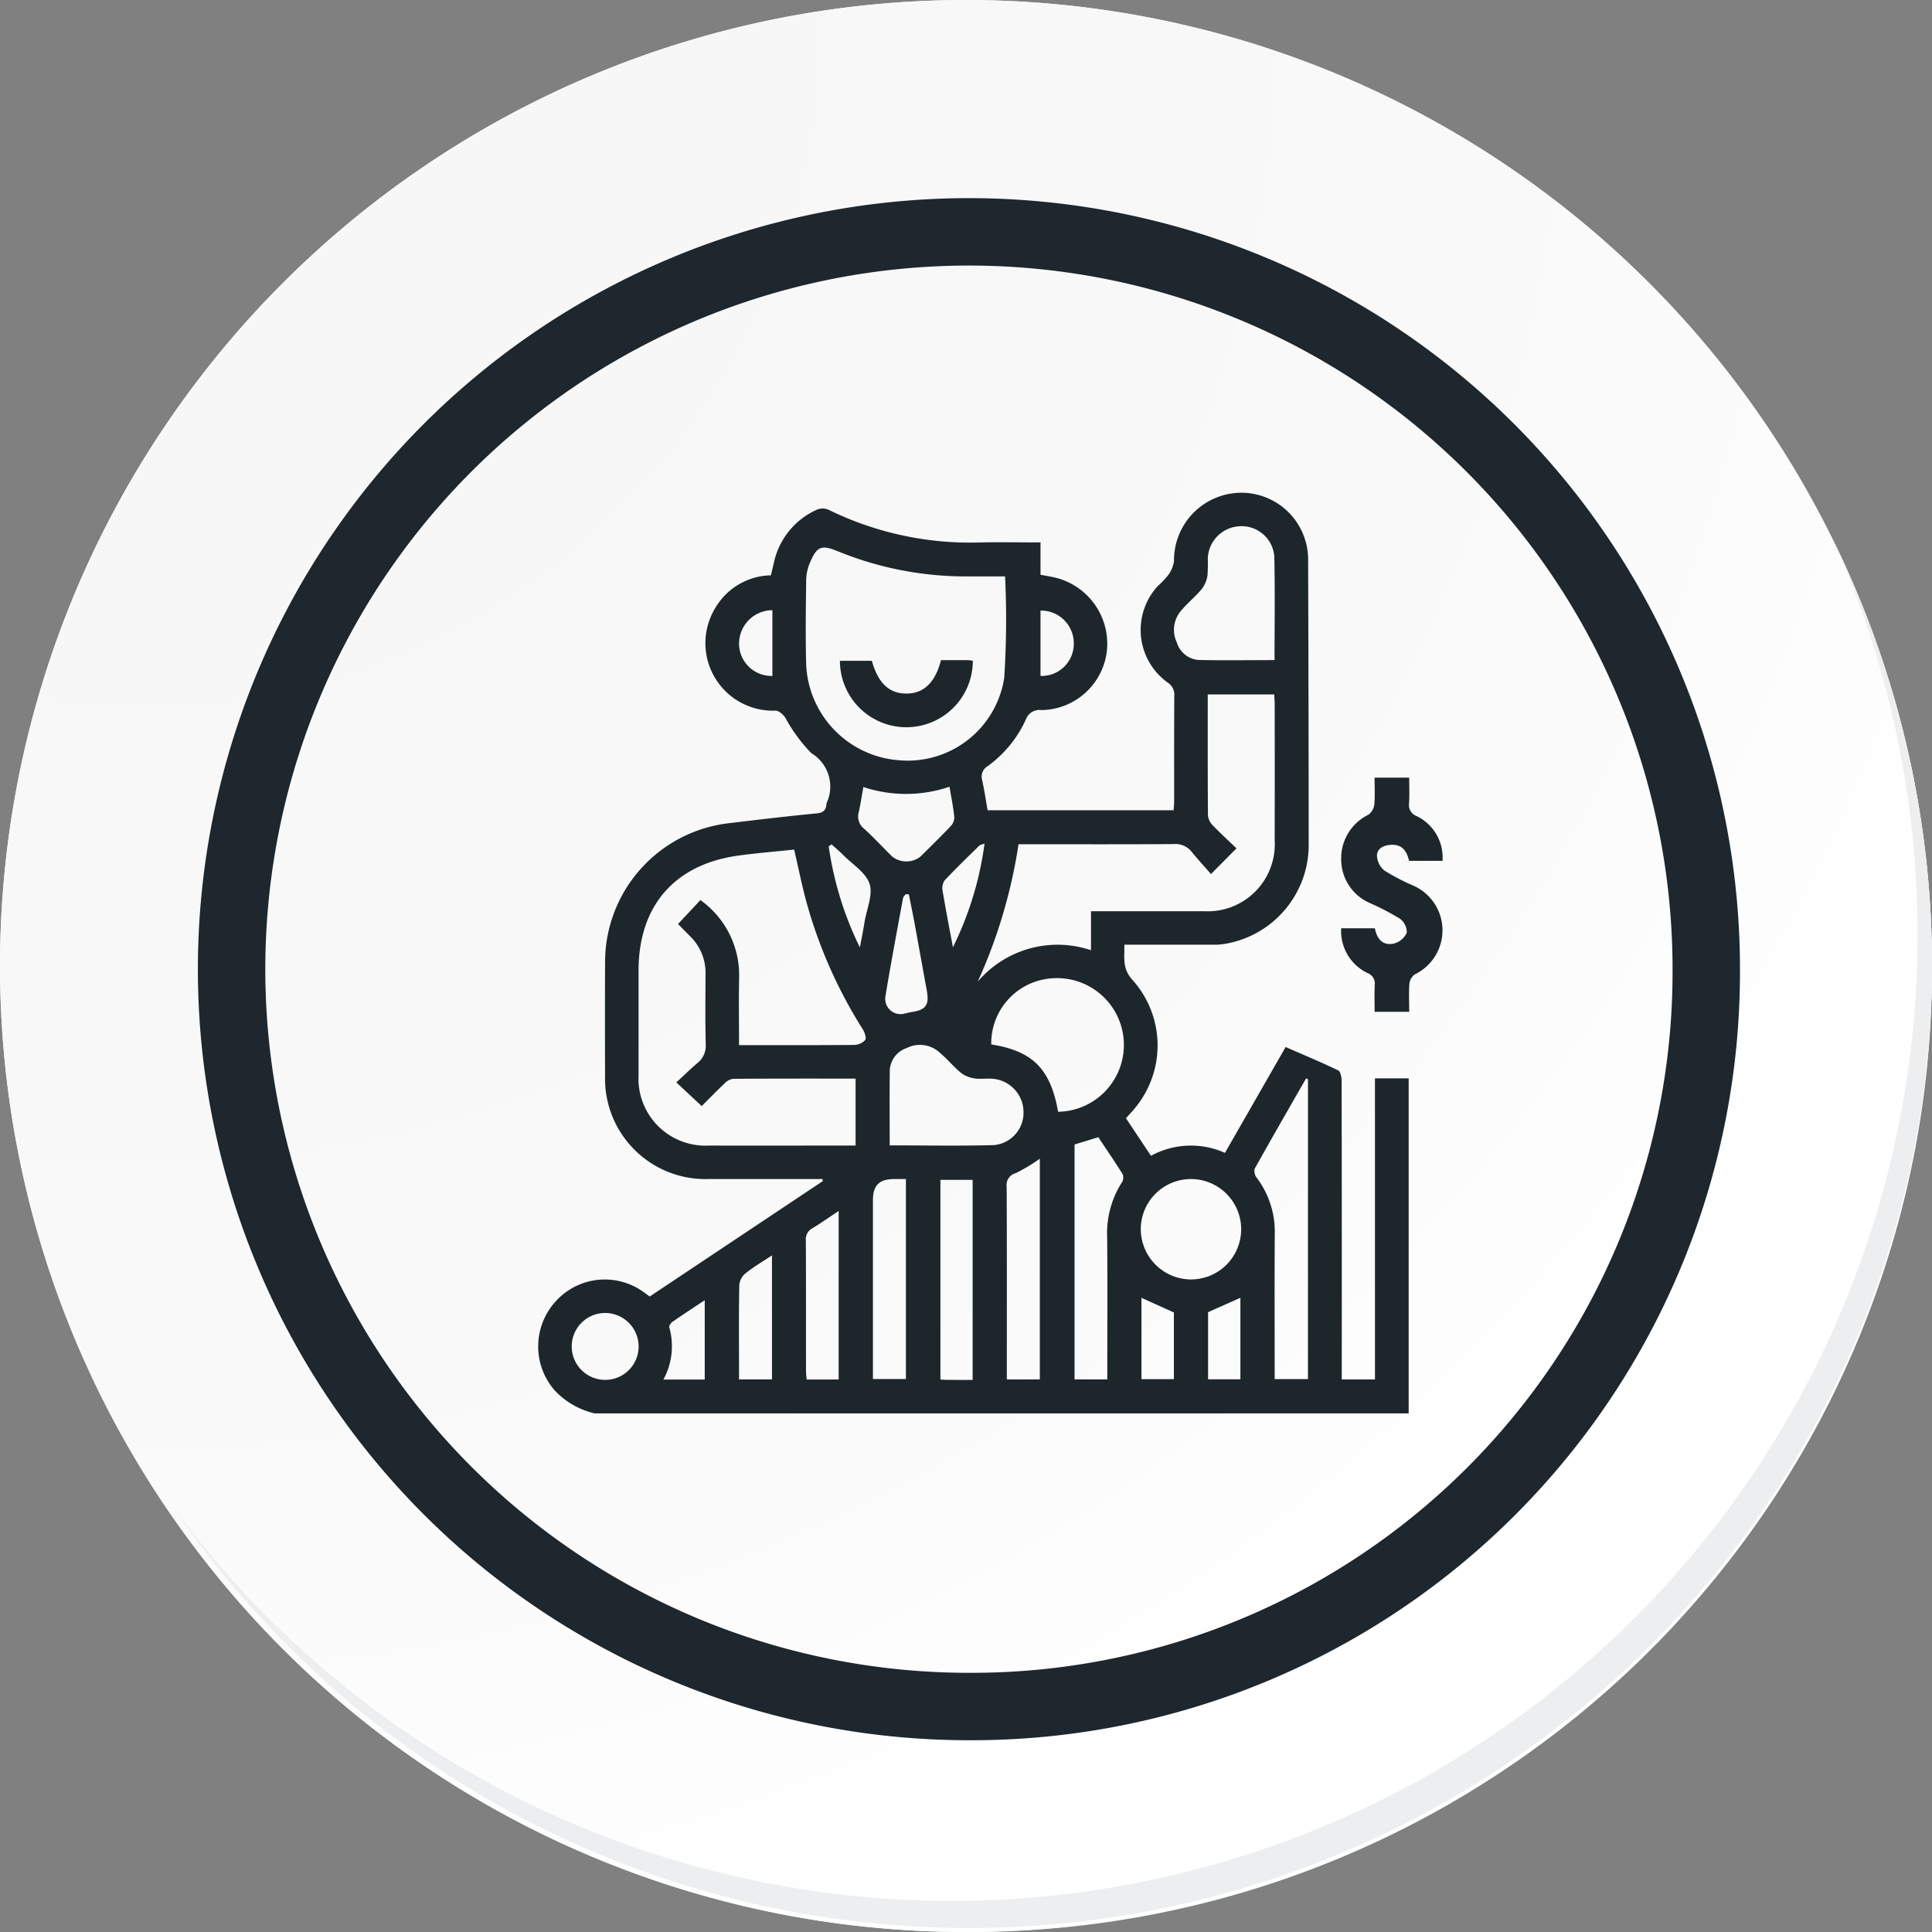 <svg id="icon1" xmlns="http://www.w3.org/2000/svg" xmlns:xlink="http://www.w3.org/1999/xlink" width="114.636" height="114.636" viewBox="0 0 114.636 114.636">
  <rect x="0" y="0" width="114.636" height="114.636" fill="#808080" stroke="none"/>
  <defs>
    <radialGradient id="radial-gradient" cx="0.076" cy="0.019" r="1.465" gradientTransform="translate(0.001)" gradientUnits="objectBoundingBox">
      <stop offset="0" stop-color="#f6f6f7"/>
      <stop offset="0.477" stop-color="#f9f9fa"/>
      <stop offset="0.715" stop-color="#fff"/>
    </radialGradient>
  </defs>
  <g id="Grupo_18423" data-name="Grupo 18423" transform="translate(0 0)">
    <g id="Grupo_18421" data-name="Grupo 18421">
      <g id="Grupo_18420" data-name="Grupo 18420">
        <g id="Grupo_18419" data-name="Grupo 18419">
          <path id="Trazado_40936" data-name="Trazado 40936" d="M309.259,2203.037a57.318,57.318,0,1,1-57.317-57.316A57.317,57.317,0,0,1,309.259,2203.037Z" transform="translate(-194.623 -2145.721)" fill="#fff"/>
        </g>
      </g>
    </g>
    <path id="Trazado_40937" data-name="Trazado 40937" d="M308.648,2202.372a57.316,57.316,0,1,0-57.317,57.319A57.091,57.091,0,0,0,308.648,2202.372Z" transform="translate(-194.013 -2145.056)" fill="url(#radial-gradient)"/>
    <path id="Trazado_40938" data-name="Trazado 40938" d="M289.672,2196.986a43.75,43.75,0,1,0-43.75,43.75A43.587,43.587,0,0,0,289.672,2196.986Z" transform="translate(-188.43 -2139.479)" fill="none" stroke="#1d272d" stroke-miterlimit="10" stroke-width="4"/>
    <g id="Grupo_18422" data-name="Grupo 18422" transform="translate(10.154 32.18)">
      <path id="Trazado_40939" data-name="Trazado 40939" d="M299.231,2164.488a57.325,57.325,0,0,1-98.686,57.081,57.143,57.143,0,0,0,98.686-57.081Z" transform="translate(-200.545 -2164.488)" fill="#eceef0"/>
    </g>
  </g>
  <g id="DWBEdX.tif" transform="translate(-506.317 -65.994)">
    <g id="Grupo_130115" data-name="Grupo 130115" transform="translate(538.252 95.231)">
      <path id="Trazado_167013" data-name="Trazado 167013" d="M541.6,149.858a4.714,4.714,0,0,1-2.376-1.37,3.965,3.965,0,0,1,.059-5.271,3.923,3.923,0,0,1,5.184-.585c.119.081.234.168.4.291l10.274-6.849-.027-.122h-.584c-2.048,0-4.1.005-6.145,0a5.957,5.957,0,0,1-6.166-6.132q-.013-3.351,0-6.7a8.3,8.3,0,0,1,7.385-8.285c1.724-.208,3.449-.413,5.177-.579.4-.039.545-.2.575-.554a.256.256,0,0,1,.009-.061,2.311,2.311,0,0,0-.9-2.953,9.384,9.384,0,0,1-1.561-2.128c-.133-.179-.38-.4-.566-.4a4.008,4.008,0,0,1-3.553-6.135,3.91,3.91,0,0,1,3.274-1.894c.057-.241.118-.5.178-.752a4.471,4.471,0,0,1,2.566-3.15.881.881,0,0,1,.679.013,19.091,19.091,0,0,0,9.058,1.937c1.152-.022,2.306,0,3.516,0v1.918c.349.068.65.112.944.187A4.044,4.044,0,0,1,572,104.565a3.962,3.962,0,0,1-3.887,3.562.86.86,0,0,0-.932.571,6.985,6.985,0,0,1-2.257,2.754.72.72,0,0,0-.329.835c.128.583.215,1.175.323,1.785h11.035c.012-.191.033-.37.033-.549,0-2.069-.005-4.138.008-6.207a.869.869,0,0,0-.391-.821,3.841,3.841,0,0,1-.585-5.73,5.82,5.82,0,0,0,.6-.629,1.82,1.82,0,0,0,.359-.85,4.009,4.009,0,0,1,3.992-4.056,3.968,3.968,0,0,1,3.966,4.066q.03,8.347.033,16.694a5.953,5.953,0,0,1-5.028,6.018,3.07,3.07,0,0,1-.553.038c-1.758,0-3.516,0-5.358,0,.024.748-.145,1.41.491,2.1a5.818,5.818,0,0,1,0,7.76c-.121.138-.244.274-.392.44l1.483,2.228A4.935,4.935,0,0,1,579,134.4l3.6-6.281c1.068.466,2.109.9,3.123,1.389.139.067.2.414.2.632q.016,8.472.008,16.944v.76h1.97V129.978h2v19.88Zm8.567-21.851c2.326,0,4.577.008,6.828-.012a.908.908,0,0,0,.656-.289c.086-.12-.025-.453-.139-.634a28.122,28.122,0,0,1-3.332-7.509c-.283-1.029-.49-2.08-.741-3.159-1.11.118-2.2.206-3.285.353-3.805.515-5.946,2.983-5.947,6.825,0,2.069,0,4.138,0,6.208a3.972,3.972,0,0,0,4.169,4.176c2.711.006,5.421,0,8.132,0h.575v-3.972c-2.451,0-4.868-.006-7.284.013a.9.9,0,0,0-.507.29c-.473.447-.925.915-1.339,1.328l-1.506-1.407c.436-.4.834-.792,1.257-1.152a1.3,1.3,0,0,0,.487-1.124c-.034-1.386-.016-2.773-.011-4.159a3.026,3.026,0,0,0-.912-2.233c-.255-.257-.508-.516-.72-.731l1.328-1.419a5.473,5.473,0,0,1,2.3,4.548C550.145,125.271,550.169,126.594,550.169,128.007Zm20.884-5.631v-2.315c2.275,0,4.487,0,6.7,0a3.981,3.981,0,0,0,4.2-4.208q.008-4.035,0-8.07c0-.2-.018-.4-.027-.584H577.98c0,2.428-.007,4.806.012,7.185a.952.952,0,0,0,.277.574c.453.473.939.915,1.416,1.373l-1.513,1.525c-.392-.449-.784-.873-1.147-1.321a1.228,1.228,0,0,0-1.074-.458c-2.835.021-5.67.011-8.5.011h-.7a30.788,30.788,0,0,1-2.419,8.152A6.212,6.212,0,0,1,571.052,122.376Zm-5.1-22.18c-.762,0-1.545,0-2.328,0a20.079,20.079,0,0,1-7.613-1.5c-.941-.384-1.22-.289-1.622.657a2.764,2.764,0,0,0-.235,1.015c-.022,1.7-.048,3.393,0,5.087a5.957,5.957,0,0,0,5.56,5.653,5.792,5.792,0,0,0,6.191-4.9A53.275,53.275,0,0,0,565.953,100.2Zm3.144,31.765a3.965,3.965,0,1,0-.385-7.916,3.862,3.862,0,0,0-3.576,3.92C567.592,128.356,568.649,129.413,569.1,131.961Zm12.847-26.8c0-2.1.033-4.117-.014-6.136a1.94,1.94,0,0,0-2-1.808,1.989,1.989,0,0,0-1.945,1.875,10.03,10.03,0,0,1-.02,1.05,1.738,1.738,0,0,1-.336.8c-.368.443-.825.812-1.2,1.252a1.737,1.737,0,0,0-.285,1.913,1.466,1.466,0,0,0,1.266,1.045C578.9,105.186,580.382,105.161,581.944,105.161Zm-22.836,28.794c2.1,0,4.144.039,6.181-.016a1.928,1.928,0,0,0,1.761-1.978,1.994,1.994,0,0,0-1.859-1.96c-.349-.023-.708.035-1.05-.02a1.727,1.727,0,0,1-.8-.326c-.459-.381-.84-.856-1.3-1.235a1.723,1.723,0,0,0-1.919-.24,1.469,1.469,0,0,0-1.007,1.295C559.094,130.938,559.108,132.4,559.108,133.955Zm24.82-3.927-.111-.047c-1.023,1.786-2.052,3.569-3.054,5.367a.638.638,0,0,0,.125.529,5.315,5.315,0,0,1,1.07,3.359c-.018,2.648-.006,5.3-.006,7.944v.643h1.975Zm-13.85,3.875v13.939h1.942v-.695c0-2.586.018-5.172-.008-7.758a5.583,5.583,0,0,1,.875-3.238.553.553,0,0,0,.048-.481c-.467-.751-.968-1.48-1.447-2.2Zm6.91,8.007a2.978,2.978,0,1,0-2.98-3.007A2.992,2.992,0,0,0,576.988,141.91Zm-8.971,5.931V134.747a10.317,10.317,0,0,1-1.429.857.725.725,0,0,0-.538.808c.018,3.6.01,7.2.01,10.8v.633Zm-3.986.03V136h-1.912v11.845c.128.009.226.022.325.022C562.959,147.872,563.473,147.871,564.031,147.871Zm-3.96-11.918c-.251,0-.473,0-.694,0-.89.005-1.262.374-1.262,1.25q0,4.991,0,9.981v.637h1.956Zm-3.99,11.894v-10c-.563.374-1.046.723-1.557,1.024a.748.748,0,0,0-.389.752c.013,2.58.006,5.159.009,7.739,0,.158.025.315.039.485Zm6.575-35.171a8.011,8.011,0,0,1-5.108.016c-.1.547-.169,1.015-.271,1.476a.921.921,0,0,0,.3.986c.582.526,1.114,1.107,1.674,1.658a1.359,1.359,0,0,0,1.673.016c.606-.593,1.209-1.189,1.792-1.8a.775.775,0,0,0,.228-.523C562.887,113.914,562.766,113.331,562.656,112.677Zm-10.532,27.807c-.587.391-1.106.693-1.569,1.064a1.029,1.029,0,0,0-.369.681c-.032,1.611-.017,3.223-.017,4.835v.779h1.956ZM542.2,143.9a1.985,1.985,0,1,0,2.01,1.943A1.993,1.993,0,0,0,542.2,143.9Zm18.047-24.843h-.2c-.052.077-.135.149-.15.233-.353,1.927-.718,3.852-1.036,5.785a.91.91,0,0,0,1.157,1.054c.121-.027.241-.06.363-.079.893-.137,1.088-.421.921-1.323-.244-1.318-.477-2.638-.72-3.956C560.476,120.2,560.357,119.629,560.244,119.057ZM578,147.835h1.916V143l-1.916.853ZM574.046,143v4.826h1.924V143.87Zm-25.914,4.85v-4.707c-.684.455-1.306.86-1.915,1.283-.1.067-.213.244-.187.33a4.123,4.123,0,0,1-.349,3.094ZM562.859,122.2a19.714,19.714,0,0,0,1.876-6.154c-.179.071-.268.081-.318.13-.692.68-1.392,1.353-2.054,2.061a.826.826,0,0,0-.115.618C562.434,119.973,562.652,121.086,562.859,122.2Zm-5.521.011c.1-.515.2-1.029.284-1.545.126-.75.5-1.588.291-2.229-.222-.669-1.012-1.151-1.562-1.707-.219-.222-.46-.423-.691-.634l-.171.115A19.933,19.933,0,0,0,557.339,122.211ZM552.147,102.2a1.987,1.987,0,0,0-1.974,2.1,1.922,1.922,0,0,0,1.974,1.8Zm15.909.025V106.1a1.905,1.905,0,0,0,1.974-1.848A1.943,1.943,0,0,0,568.056,102.223Z" transform="translate(-538.252 -95.231)" fill="#1d272b"/>
      <path id="Trazado_167014" data-name="Trazado 167014" d="M925.253,245.015H923.2c0-.53-.017-1.057.006-1.584a.659.659,0,0,0-.418-.713,2.757,2.757,0,0,1-1.571-2.66h2c.112.6.445,1.051,1.12.908a1.167,1.167,0,0,0,.771-.642,1.019,1.019,0,0,0-.415-.841,15.736,15.736,0,0,0-1.756-.914,2.823,2.823,0,0,1-1.72-2.589,2.872,2.872,0,0,1,1.615-2.66.878.878,0,0,0,.349-.6c.05-.511.016-1.031.016-1.6h2.055c0,.5.024,1.014-.008,1.521a.694.694,0,0,0,.448.758,2.735,2.735,0,0,1,1.538,2.657h-1.986c-.123-.528-.369-.977-1.044-.952-.44.017-.842.2-.861.63a1.207,1.207,0,0,0,.445.9,12.84,12.84,0,0,0,1.7.887,2.9,2.9,0,0,1,.1,5.273.8.8,0,0,0-.321.556C925.224,243.878,925.253,244.414,925.253,245.015Z" transform="translate(-873.572 -214.215)" fill="#1d272b"/>
      <path id="Trazado_167015" data-name="Trazado 167015" d="M690.042,175.1a3.943,3.943,0,0,1-7.886,0h1.895c.367,1.32,1.021,1.942,2.044,1.945s1.713-.64,2.058-1.984c.524,0,1.059,0,1.595,0A2.222,2.222,0,0,1,690.042,175.1Z" transform="translate(-664.254 -165.129)" fill="#1d272b"/>
    </g>
  </g>
</svg>
